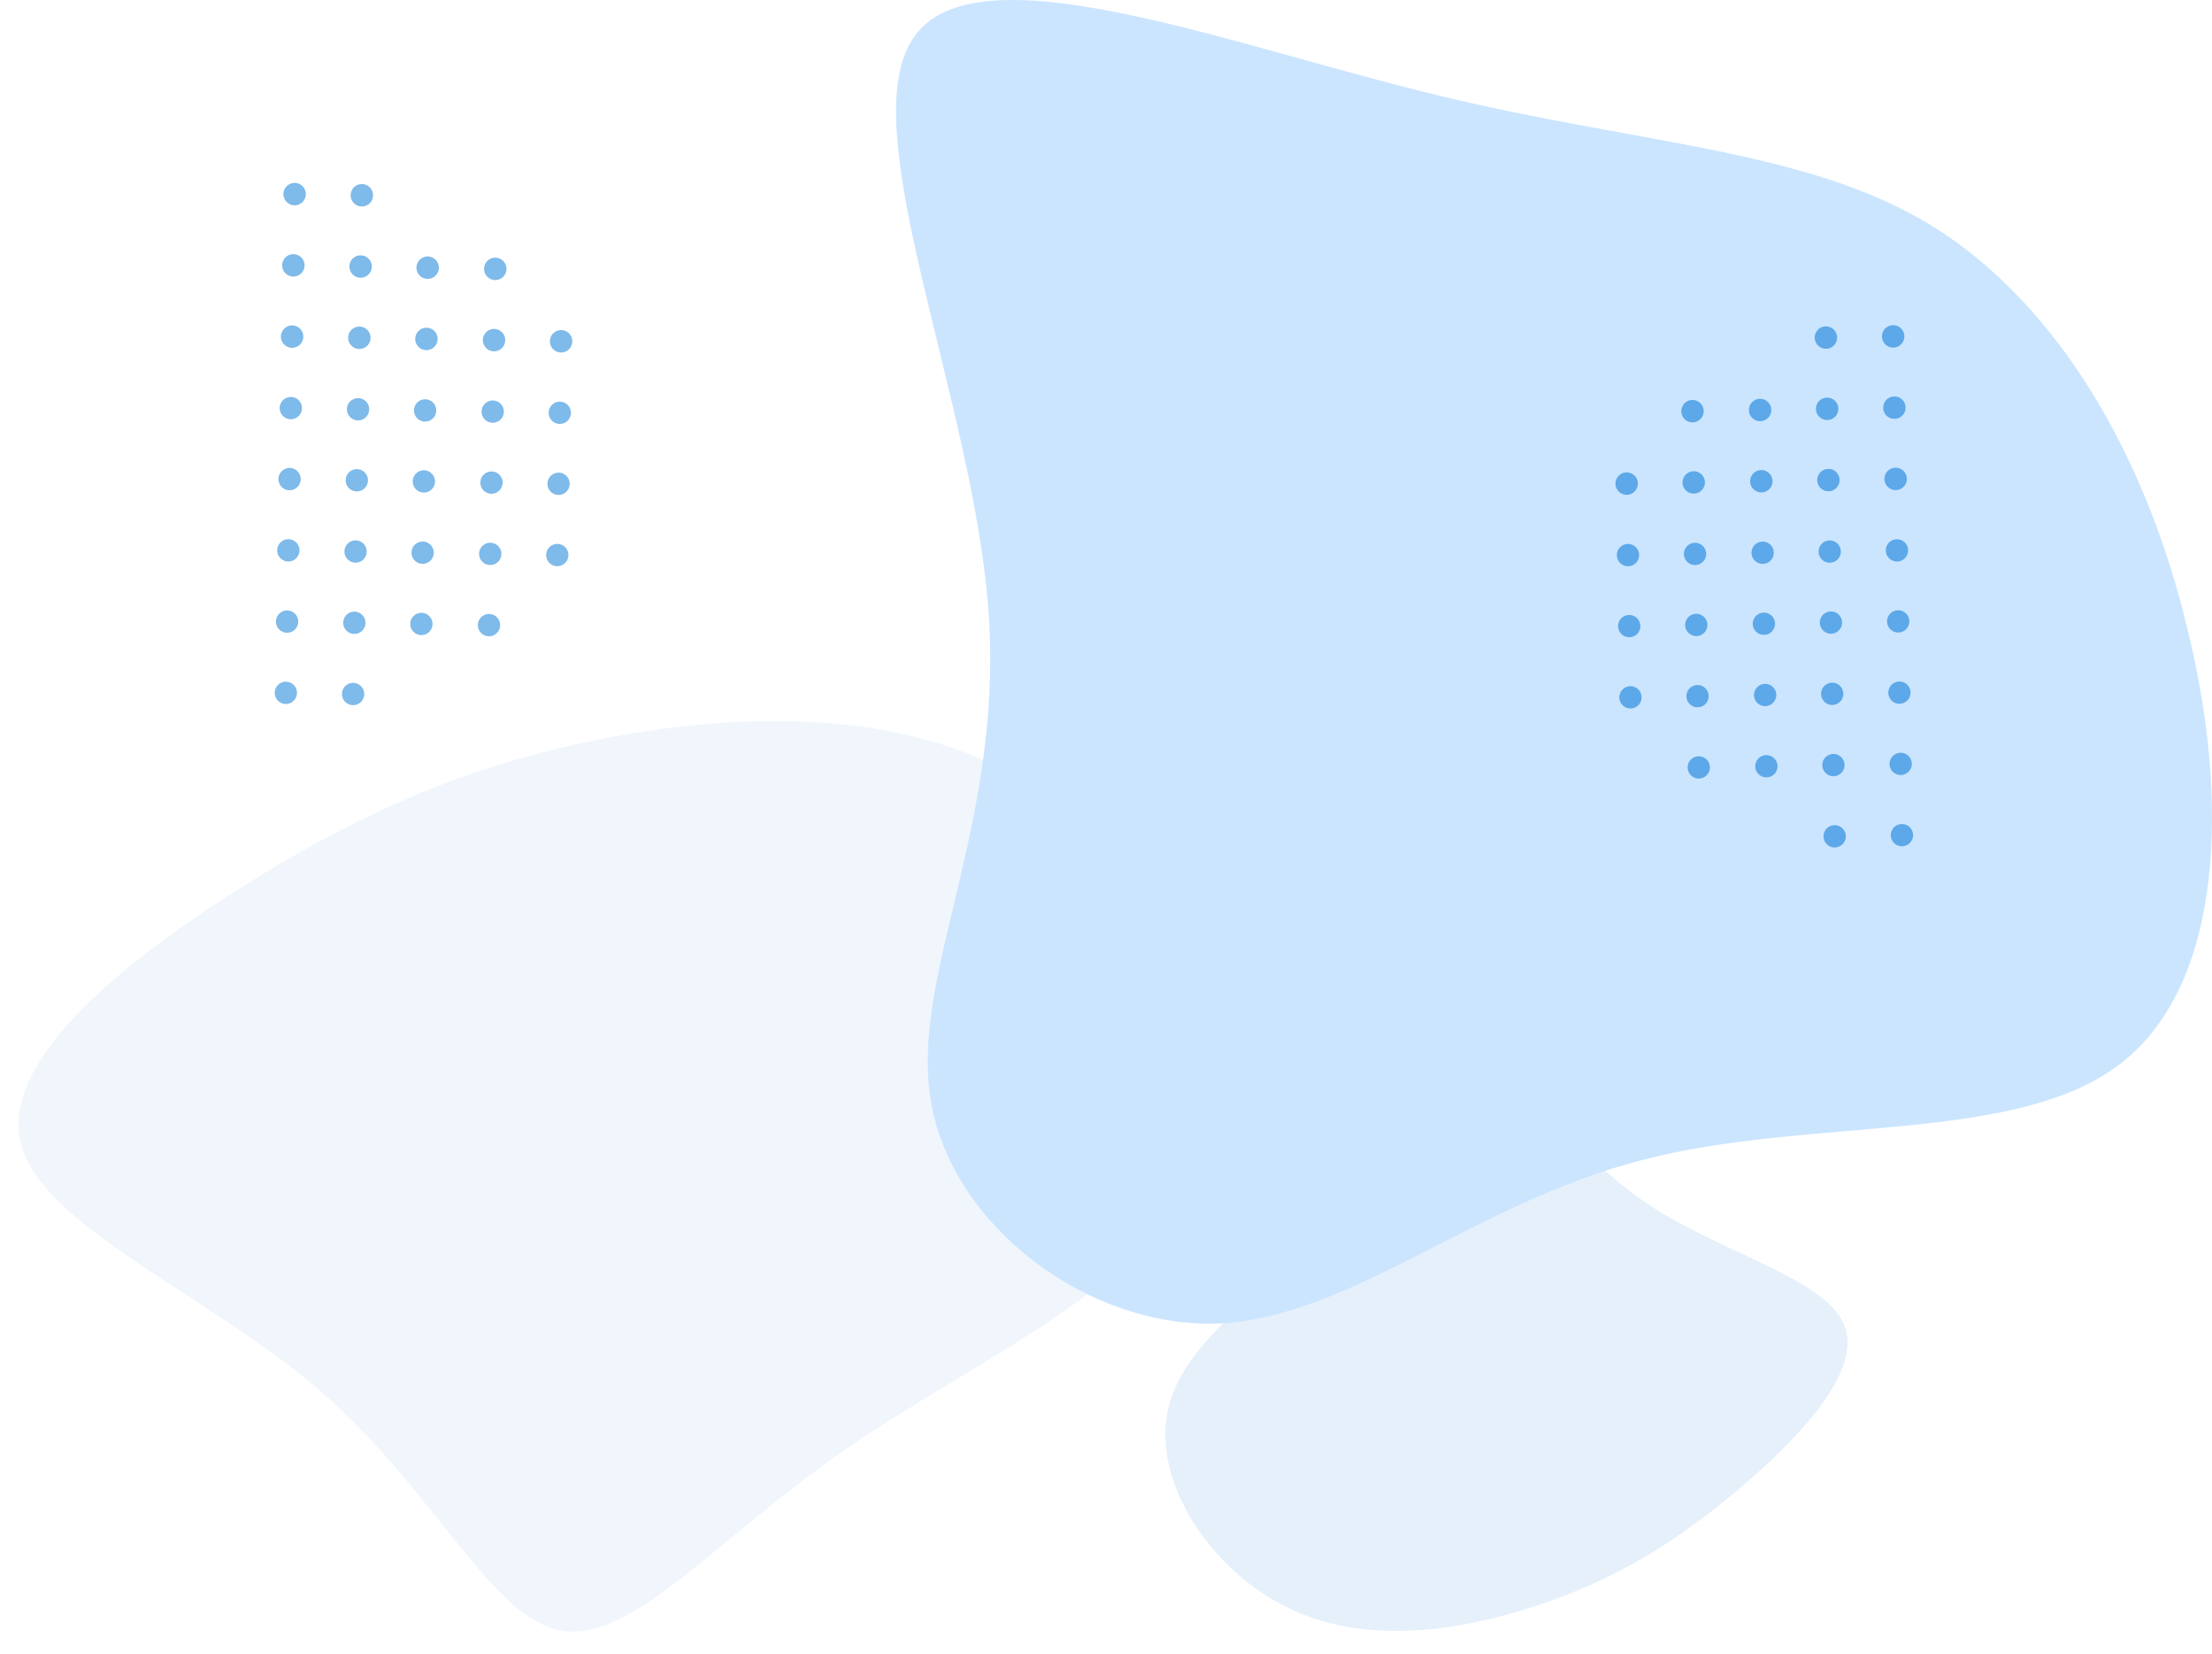 <svg xmlns="http://www.w3.org/2000/svg" xmlns:xlink="http://www.w3.org/1999/xlink" width="905.751" height="677.02" viewBox="0 0 905.751 677.02">
  <defs>
    <clipPath id="clip-path">
      <rect x="11" width="905.751" height="677.02" fill="none"/>
    </clipPath>
  </defs>
  <g id="Scroll_Group_8" data-name="Scroll Group 8" transform="translate(-11)" clip-path="url(#clip-path)" style="isolation: isolate">
    <g id="دواير" transform="translate(-935.585 -106.98)">
      <path id="blob_4_" data-name="blob (4)" d="M247.587,9.432c48.088,30.75,98.793,75.894,112.859,135.431,14.394,59.21-7.851,132.814-55.939,156.04-47.761,23.553-121.365-3.6-185.482-13.085S.6,286.183-17.387,262.63c-17.665-23.226,1.309-77.529-5.234-138.7C-29.164,63.082-60.568-4.307-42.9-34.73-25.239-65.48,42.15-59.592,98.416-48.469S199.826-20.991,247.587,9.432Z" transform="translate(1010.032 570.609) rotate(-43)" fill="#418fde" opacity="0.08"/>
      <path id="blob_4_2" data-name="blob (4)" d="M122.617-18.82C150.39-1.06,179.674,25.012,187.8,59.4c8.313,34.2-4.534,76.705-32.307,90.119-27.584,13.6-70.093-2.078-107.123-7.557s-68.393-.945-78.784-14.548c-10.2-13.414.756-44.776-3.023-80.106-3.779-35.141-21.916-74.06-11.714-91.631,10.2-17.759,49.122-14.359,81.618-7.935S95.033-36.39,122.617-18.82Z" transform="translate(1639.008 656.962) rotate(129)" fill="#418fde" opacity="0.14"/>
      <path id="blob_5_" data-name="blob (5)" d="M376.545,31c51.688,32.489,87.13,94.514,103.867,164.416,17.229,69.409,15.26,146.2-28.059,178.691C409.527,406.6,324.858,395.276,257.418,413c-67.932,17.229-119.128,63.994-172.784,66.948C30.977,482.407-25.141,440.564-34,389.369-42.863,337.681-4.466,276.641-10.373,189.51S-66.983-10.348-40.893-46.776c25.6-36.92,127.988,2.954,213.15,23.629C256.925-2.472,324.858-1,376.545,31Z" transform="translate(1361.806 168.845)" fill="#cbe5ff"/>
      <g id="Group_19906" data-name="Group 19906" transform="translate(1608 240.041)" opacity="0.57">
        <path id="Path_34979" data-name="Path 34979" d="M9.112,4.556A4.556,4.556,0,1,0,4.556,9.112,4.556,4.556,0,0,0,9.112,4.556Z" transform="matrix(-0.017, -1, 1, -0.017, 1.737, 157.063)" fill="#087ad7"/>
        <path id="Path_34980" data-name="Path 34980" d="M9.112,4.556A4.556,4.556,0,1,0,4.556,9.112,4.556,4.556,0,0,0,9.112,4.556Z" transform="matrix(-0.017, -1, 1, -0.017, 1.228, 127.894)" fill="#087ad7"/>
        <path id="Path_34981" data-name="Path 34981" d="M9.112,4.556A4.556,4.556,0,1,0,4.556,9.112,4.556,4.556,0,0,0,9.112,4.556Z" transform="matrix(-0.017, -1, 1, -0.017, 0.721, 98.826)" fill="#087ad7"/>
        <path id="Path_34982" data-name="Path 34982" d="M9.163,4.607A4.581,4.581,0,1,0,4.581,9.163,4.582,4.582,0,0,0,9.163,4.607Z" transform="matrix(-0.017, -1, 1, -0.017, 0.16, 69.582)" fill="#087ad7"/>
        <path id="Path_34983" data-name="Path 34983" d="M9.112,4.556A4.556,4.556,0,1,0,4.556,9.112,4.556,4.556,0,0,0,9.112,4.556Z" transform="matrix(-0.017, -1, 1, -0.017, 29.704, 185.753)" fill="#087ad7"/>
        <path id="Path_34984" data-name="Path 34984" d="M9.112,4.556A4.556,4.556,0,1,0,4.556,9.112,4.556,4.556,0,0,0,9.112,4.556Z" transform="matrix(-0.017, -1, 1, -0.017, 29.195, 156.584)" fill="#087ad7"/>
        <path id="Path_34985" data-name="Path 34985" d="M9.112,4.556A4.556,4.556,0,1,0,4.556,9.112,4.556,4.556,0,0,0,9.112,4.556Z" transform="matrix(-0.017, -1, 1, -0.017, 28.686, 127.415)" fill="#087ad7"/>
        <path id="Path_34986" data-name="Path 34986" d="M9.112,4.556A4.556,4.556,0,1,0,4.556,9.112,4.556,4.556,0,0,0,9.112,4.556Z" transform="matrix(-0.017, -1, 1, -0.017, 28.179, 98.346)" fill="#087ad7"/>
        <path id="Path_34987" data-name="Path 34987" d="M9.163,4.606A4.581,4.581,0,1,0,4.581,9.163,4.581,4.581,0,0,0,9.163,4.606Z" transform="matrix(-0.017, -1, 1, -0.017, 27.618, 69.103)" fill="#087ad7"/>
        <path id="Path_34988" data-name="Path 34988" d="M9.163,4.606A4.581,4.581,0,1,0,4.607,9.162,4.581,4.581,0,0,0,9.163,4.606Z" transform="matrix(-0.017, -1, 1, -0.017, 27.109, 39.934)" fill="#087ad7"/>
        <path id="Path_34989" data-name="Path 34989" d="M9.112,4.556A4.556,4.556,0,1,0,4.556,9.112,4.556,4.556,0,0,0,9.112,4.556Z" transform="matrix(-0.017, -1, 1, -0.017, 57.389, 185.27)" fill="#087ad7"/>
        <path id="Path_34990" data-name="Path 34990" d="M9.112,4.556A4.556,4.556,0,1,0,4.556,9.112,4.556,4.556,0,0,0,9.112,4.556Z" transform="matrix(-0.017, -1, 1, -0.017, 56.879, 156.101)" fill="#087ad7"/>
        <path id="Path_34991" data-name="Path 34991" d="M9.112,4.556A4.556,4.556,0,1,0,4.556,9.112,4.556,4.556,0,0,0,9.112,4.556Z" transform="matrix(-0.017, -1, 1, -0.017, 56.37, 126.932)" fill="#087ad7"/>
        <path id="Path_34992" data-name="Path 34992" d="M9.112,4.556A4.556,4.556,0,1,0,4.556,9.112,4.556,4.556,0,0,0,9.112,4.556Z" transform="matrix(-0.017, -1, 1, -0.017, 55.863, 97.863)" fill="#087ad7"/>
        <path id="Path_34993" data-name="Path 34993" d="M9.163,4.607A4.581,4.581,0,1,0,4.581,9.163,4.582,4.582,0,0,0,9.163,4.607Z" transform="matrix(-0.017, -1, 1, -0.017, 55.302, 68.619)" fill="#087ad7"/>
        <path id="Path_34994" data-name="Path 34994" d="M9.163,4.606A4.581,4.581,0,1,0,4.607,9.162,4.581,4.581,0,0,0,9.163,4.606Z" transform="matrix(-0.017, -1, 1, -0.017, 54.793, 39.45)" fill="#087ad7"/>
        <path id="Path_34995" data-name="Path 34995" d="M9.112,4.556A4.556,4.556,0,1,0,4.556,9.112,4.556,4.556,0,0,0,9.112,4.556Z" transform="matrix(-0.017, -1, 1, -0.017, 85.356, 213.96)" fill="#087ad7"/>
        <path id="Path_34996" data-name="Path 34996" d="M9.112,4.556A4.556,4.556,0,1,0,4.556,9.112,4.556,4.556,0,0,0,9.112,4.556Z" transform="matrix(-0.017, -1, 1, -0.017, 84.846, 184.791)" fill="#087ad7"/>
        <path id="Path_34997" data-name="Path 34997" d="M9.112,4.556A4.556,4.556,0,1,0,4.556,9.112,4.556,4.556,0,0,0,9.112,4.556Z" transform="matrix(-0.017, -1, 1, -0.017, 84.337, 155.622)" fill="#087ad7"/>
        <path id="Path_34998" data-name="Path 34998" d="M9.112,4.556A4.556,4.556,0,1,0,4.556,9.112,4.556,4.556,0,0,0,9.112,4.556Z" transform="matrix(-0.017, -1, 1, -0.017, 83.828, 126.452)" fill="#087ad7"/>
        <path id="Path_34999" data-name="Path 34999" d="M9.112,4.556A4.556,4.556,0,1,0,4.556,9.112,4.556,4.556,0,0,0,9.112,4.556Z" transform="matrix(-0.017, -1, 1, -0.017, 83.321, 97.384)" fill="#087ad7"/>
        <path id="Path_35000" data-name="Path 35000" d="M9.163,4.607A4.581,4.581,0,1,0,4.581,9.163,4.582,4.582,0,0,0,9.163,4.607Z" transform="matrix(-0.017, -1, 1, -0.017, 82.76, 68.14)" fill="#087ad7"/>
        <path id="Path_35001" data-name="Path 35001" d="M9.163,4.606A4.581,4.581,0,1,0,4.607,9.162,4.581,4.581,0,0,0,9.163,4.606Z" transform="matrix(-0.017, -1, 1, -0.017, 82.251, 38.971)" fill="#087ad7"/>
        <path id="Path_35002" data-name="Path 35002" d="M9.163,4.606A4.581,4.581,0,1,0,4.607,9.162,4.581,4.581,0,0,0,9.163,4.606Z" transform="matrix(-0.017, -1, 1, -0.017, 81.742, 9.802)" fill="#087ad7"/>
        <path id="Path_35003" data-name="Path 35003" d="M9.112,4.556A4.556,4.556,0,1,0,4.556,9.112,4.556,4.556,0,0,0,9.112,4.556Z" transform="matrix(-0.017, -1, 1, -0.017, 112.889, 213.479)" fill="#087ad7"/>
        <path id="Path_35004" data-name="Path 35004" d="M9.112,4.556A4.556,4.556,0,1,0,4.556,9.112,4.556,4.556,0,0,0,9.112,4.556Z" transform="matrix(-0.017, -1, 1, -0.017, 112.38, 184.31)" fill="#087ad7"/>
        <path id="Path_35005" data-name="Path 35005" d="M9.112,4.556A4.556,4.556,0,1,0,4.556,9.112,4.556,4.556,0,0,0,9.112,4.556Z" transform="matrix(-0.017, -1, 1, -0.017, 111.871, 155.141)" fill="#087ad7"/>
        <path id="Path_35006" data-name="Path 35006" d="M9.112,4.556A4.556,4.556,0,1,0,4.556,9.112,4.556,4.556,0,0,0,9.112,4.556Z" transform="matrix(-0.017, -1, 1, -0.017, 111.361, 125.972)" fill="#087ad7"/>
        <path id="Path_35007" data-name="Path 35007" d="M9.112,4.556A4.556,4.556,0,1,0,4.556,9.112,4.556,4.556,0,0,0,9.112,4.556Z" transform="matrix(-0.017, -1, 1, -0.017, 110.854, 96.903)" fill="#087ad7"/>
        <path id="Path_35008" data-name="Path 35008" d="M9.163,4.606A4.581,4.581,0,1,0,4.581,9.163,4.582,4.582,0,0,0,9.163,4.606Z" transform="matrix(-0.017, -1, 1, -0.017, 110.293, 67.659)" fill="#087ad7"/>
        <path id="Path_35009" data-name="Path 35009" d="M9.163,4.606A4.581,4.581,0,1,0,4.607,9.162,4.581,4.581,0,0,0,9.163,4.606Z" transform="matrix(-0.017, -1, 1, -0.017, 109.784, 38.49)" fill="#087ad7"/>
        <path id="Path_35010" data-name="Path 35010" d="M9.163,4.606A4.581,4.581,0,1,0,4.607,9.162,4.581,4.581,0,0,0,9.163,4.606Z" transform="matrix(-0.017, -1, 1, -0.017, 109.275, 9.321)" fill="#087ad7"/>
      </g>
      <g id="Group_19905" data-name="Group 19905" transform="translate(1059.249 -2207.001)" opacity="0.52">
        <path id="Path_34979-2" data-name="Path 34979" d="M9.112,4.556A4.556,4.556,0,1,1,4.556,0,4.556,4.556,0,0,1,9.112,4.556Z" transform="matrix(0.017, -1, 1, 0.017, 110.903, 2545.692)" fill="#087ad7"/>
        <path id="Path_34980-2" data-name="Path 34980" d="M9.112,4.556A4.556,4.556,0,1,1,4.556,0,4.556,4.556,0,0,1,9.112,4.556Z" transform="matrix(0.017, -1, 1, 0.017, 111.412, 2516.523)" fill="#087ad7"/>
        <path id="Path_34981-2" data-name="Path 34981" d="M9.112,4.556A4.556,4.556,0,1,1,4.556,0,4.556,4.556,0,0,1,9.112,4.556Z" transform="matrix(0.017, -1, 1, 0.017, 111.92, 2487.454)" fill="#087ad7"/>
        <path id="Path_34982-2" data-name="Path 34982" d="M9.163,4.556A4.581,4.581,0,1,1,4.581,0,4.582,4.582,0,0,1,9.163,4.556Z" transform="matrix(0.017, -1, 1, 0.017, 112.43, 2458.21)" fill="#087ad7"/>
        <path id="Path_34983-2" data-name="Path 34983" d="M9.112,4.556A4.556,4.556,0,1,1,4.556,0,4.556,4.556,0,0,1,9.112,4.556Z" transform="matrix(0.017, -1, 1, 0.017, 82.936, 2574.382)" fill="#087ad7"/>
        <path id="Path_34984-2" data-name="Path 34984" d="M9.112,4.556A4.556,4.556,0,1,1,4.556,0,4.556,4.556,0,0,1,9.112,4.556Z" transform="matrix(0.017, -1, 1, 0.017, 83.445, 2545.213)" fill="#087ad7"/>
        <path id="Path_34985-2" data-name="Path 34985" d="M9.112,4.556A4.556,4.556,0,1,1,4.556,0,4.556,4.556,0,0,1,9.112,4.556Z" transform="matrix(0.017, -1, 1, 0.017, 83.954, 2516.043)" fill="#087ad7"/>
        <path id="Path_34986-2" data-name="Path 34986" d="M9.112,4.556A4.556,4.556,0,1,1,4.556,0,4.556,4.556,0,0,1,9.112,4.556Z" transform="matrix(0.017, -1, 1, 0.017, 84.462, 2486.975)" fill="#087ad7"/>
        <path id="Path_34987-2" data-name="Path 34987" d="M9.163,4.556A4.581,4.581,0,1,1,4.581,0,4.581,4.581,0,0,1,9.163,4.556Z" transform="matrix(0.017, -1, 1, 0.017, 84.972, 2457.73)" fill="#087ad7"/>
        <path id="Path_34988-2" data-name="Path 34988" d="M9.163,4.556A4.581,4.581,0,1,1,4.607,0,4.581,4.581,0,0,1,9.163,4.556Z" transform="matrix(0.017, -1, 1, 0.017, 85.481, 2428.561)" fill="#087ad7"/>
        <path id="Path_34989-2" data-name="Path 34989" d="M9.112,4.556A4.556,4.556,0,1,1,4.556,0,4.556,4.556,0,0,1,9.112,4.556Z" transform="matrix(0.017, -1, 1, 0.017, 55.252, 2573.899)" fill="#087ad7"/>
        <path id="Path_34990-2" data-name="Path 34990" d="M9.112,4.556A4.556,4.556,0,1,1,4.556,0,4.556,4.556,0,0,1,9.112,4.556Z" transform="matrix(0.017, -1, 1, 0.017, 55.761, 2544.729)" fill="#087ad7"/>
        <path id="Path_34991-2" data-name="Path 34991" d="M9.112,4.556A4.556,4.556,0,1,1,4.556,0,4.556,4.556,0,0,1,9.112,4.556Z" transform="matrix(0.017, -1, 1, 0.017, 56.27, 2515.56)" fill="#087ad7"/>
        <path id="Path_34992-2" data-name="Path 34992" d="M9.112,4.556A4.556,4.556,0,1,1,4.556,0,4.556,4.556,0,0,1,9.112,4.556Z" transform="matrix(0.017, -1, 1, 0.017, 56.778, 2486.492)" fill="#087ad7"/>
        <path id="Path_34993-2" data-name="Path 34993" d="M9.163,4.556A4.581,4.581,0,1,1,4.581,0,4.582,4.582,0,0,1,9.163,4.556Z" transform="matrix(0.017, -1, 1, 0.017, 57.288, 2457.247)" fill="#087ad7"/>
        <path id="Path_34994-2" data-name="Path 34994" d="M9.163,4.556A4.581,4.581,0,1,1,4.607,0,4.581,4.581,0,0,1,9.163,4.556Z" transform="matrix(0.017, -1, 1, 0.017, 57.797, 2428.078)" fill="#087ad7"/>
        <path id="Path_34995-2" data-name="Path 34995" d="M9.112,4.556A4.556,4.556,0,1,1,4.556,0,4.556,4.556,0,0,1,9.112,4.556Z" transform="matrix(0.017, -1, 1, 0.017, 27.285, 2602.588)" fill="#087ad7"/>
        <path id="Path_34996-2" data-name="Path 34996" d="M9.112,4.556A4.556,4.556,0,1,1,4.556,0,4.556,4.556,0,0,1,9.112,4.556Z" transform="matrix(0.017, -1, 1, 0.017, 27.794, 2573.419)" fill="#087ad7"/>
        <path id="Path_34997-2" data-name="Path 34997" d="M9.112,4.556A4.556,4.556,0,1,1,4.556,0,4.556,4.556,0,0,1,9.112,4.556Z" transform="matrix(0.017, -1, 1, 0.017, 28.303, 2544.25)" fill="#087ad7"/>
        <path id="Path_34998-2" data-name="Path 34998" d="M9.112,4.556A4.556,4.556,0,1,1,4.556,0,4.556,4.556,0,0,1,9.112,4.556Z" transform="matrix(0.017, -1, 1, 0.017, 28.812, 2515.081)" fill="#087ad7"/>
        <path id="Path_34999-2" data-name="Path 34999" d="M9.112,4.556A4.556,4.556,0,1,1,4.556,0,4.556,4.556,0,0,1,9.112,4.556Z" transform="matrix(0.017, -1, 1, 0.017, 29.32, 2486.012)" fill="#087ad7"/>
        <path id="Path_35000-2" data-name="Path 35000" d="M9.163,4.556A4.581,4.581,0,1,1,4.581,0,4.582,4.582,0,0,1,9.163,4.556Z" transform="matrix(0.017, -1, 1, 0.017, 29.83, 2456.768)" fill="#087ad7"/>
        <path id="Path_35001-2" data-name="Path 35001" d="M9.163,4.556A4.581,4.581,0,1,1,4.607,0,4.581,4.581,0,0,1,9.163,4.556Z" transform="matrix(0.017, -1, 1, 0.017, 30.339, 2427.599)" fill="#087ad7"/>
        <path id="Path_35002-2" data-name="Path 35002" d="M9.163,4.556A4.581,4.581,0,1,1,4.607,0,4.581,4.581,0,0,1,9.163,4.556Z" transform="matrix(0.017, -1, 1, 0.017, 30.848, 2398.43)" fill="#087ad7"/>
        <path id="Path_35003-2" data-name="Path 35003" d="M9.112,4.556A4.556,4.556,0,1,1,4.556,0,4.556,4.556,0,0,1,9.112,4.556Z" transform="matrix(0.017, -1, 1, 0.017, -0.248, 2602.108)" fill="#087ad7"/>
        <path id="Path_35004-2" data-name="Path 35004" d="M9.112,4.556A4.556,4.556,0,1,1,4.556,0,4.556,4.556,0,0,1,9.112,4.556Z" transform="matrix(0.017, -1, 1, 0.017, 0.261, 2572.939)" fill="#087ad7"/>
        <path id="Path_35005-2" data-name="Path 35005" d="M9.112,4.556A4.556,4.556,0,1,1,4.556,0,4.556,4.556,0,0,1,9.112,4.556Z" transform="matrix(0.017, -1, 1, 0.017, 0.77, 2543.77)" fill="#087ad7"/>
        <path id="Path_35006-2" data-name="Path 35006" d="M9.112,4.556A4.556,4.556,0,1,1,4.556,0,4.556,4.556,0,0,1,9.112,4.556Z" transform="matrix(0.017, -1, 1, 0.017, 1.279, 2514.6)" fill="#087ad7"/>
        <path id="Path_35007-2" data-name="Path 35007" d="M9.112,4.556A4.556,4.556,0,1,1,4.556,0,4.556,4.556,0,0,1,9.112,4.556Z" transform="matrix(0.017, -1, 1, 0.017, 1.786, 2485.532)" fill="#087ad7"/>
        <path id="Path_35008-2" data-name="Path 35008" d="M9.163,4.556A4.581,4.581,0,1,1,4.581,0,4.582,4.582,0,0,1,9.163,4.556Z" transform="matrix(0.017, -1, 1, 0.017, 2.297, 2456.287)" fill="#087ad7"/>
        <path id="Path_35009-2" data-name="Path 35009" d="M9.163,4.556A4.581,4.581,0,1,1,4.607,0,4.581,4.581,0,0,1,9.163,4.556Z" transform="matrix(0.017, -1, 1, 0.017, 2.806, 2427.118)" fill="#087ad7"/>
        <path id="Path_35010-2" data-name="Path 35010" d="M9.163,4.556A4.581,4.581,0,1,1,4.607,0,4.581,4.581,0,0,1,9.163,4.556Z" transform="matrix(0.017, -1, 1, 0.017, 3.315, 2397.949)" fill="#087ad7"/>
      </g>
    </g>
  </g>
</svg>
